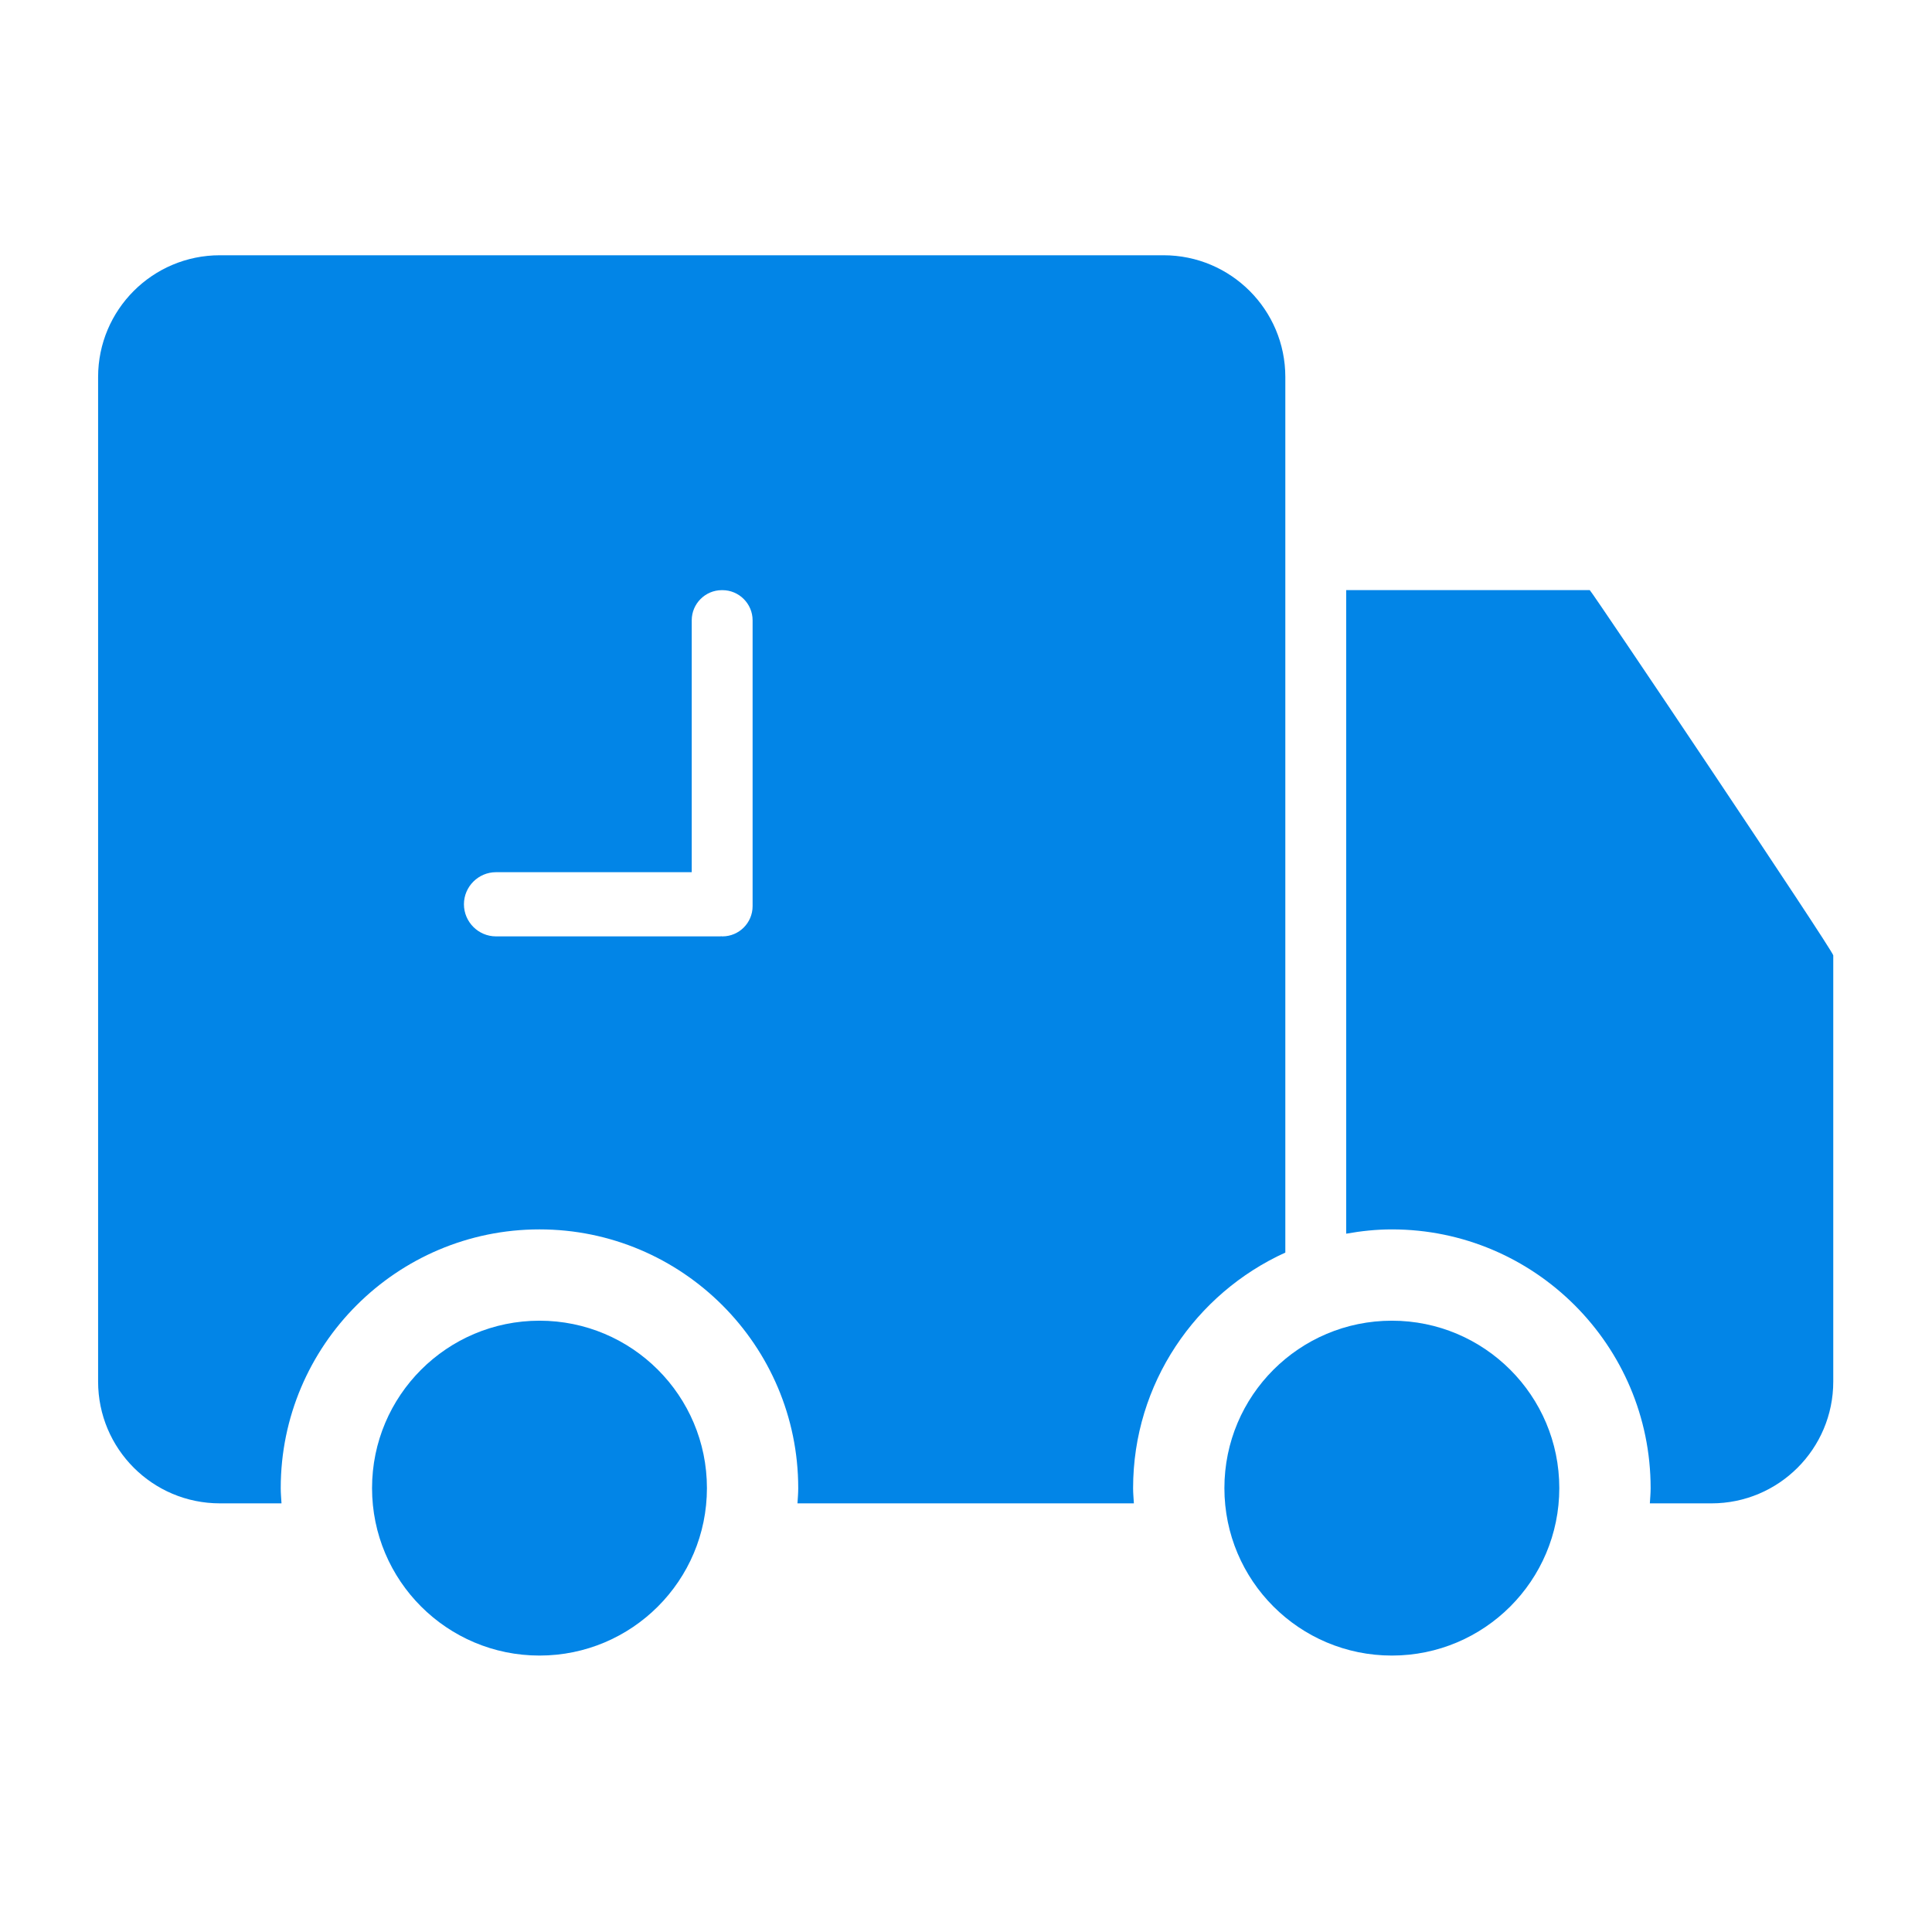 <?xml version="1.0" standalone="no"?><!DOCTYPE svg PUBLIC "-//W3C//DTD SVG 1.1//EN" "http://www.w3.org/Graphics/SVG/1.1/DTD/svg11.dtd"><svg t="1542597790146" class="icon" style="" viewBox="0 0 1024 1024" version="1.1" xmlns="http://www.w3.org/2000/svg" p-id="18091" xmlns:xlink="http://www.w3.org/1999/xlink" width="200" height="200"><defs><style type="text/css"></style></defs><path d="M737.725 699.995c-49.035 0-88.768 39.731-88.768 88.732 0 49.019 39.731 88.754 88.768 88.754 49.001 0 88.736-39.735 88.736-88.754-0.002-49.001-39.737-88.732-88.736-88.732" p-id="18092" fill="#0285E7"></path><path d="M842.591 312.761H713.511v341.121c7.886-1.418 15.953-2.279 24.196-2.279 75.621 0 137.162 61.52 137.162 137.141 0 2.717-0.255 5.39-0.414 8.067h32.671c35.64 0 64.54-28.881 64.54-64.536V506.379c0-2.391-128.393-193.618-129.076-193.618M285.946 699.995c-49.019 0-88.752 39.731-88.752 88.732 0 49.019 39.733 88.754 88.752 88.754s88.741-39.735 88.741-88.754c0-49.001-39.722-88.732-88.741-88.732" p-id="18093" fill="#0285E7"></path><path d="M681.25 663.892V199.813c0-35.619-28.9-64.52-64.552-64.52H116.534c-35.646 0-64.538 28.901-64.538 64.52v532.443c0 35.673 28.892 64.554 64.538 64.554h32.664c-0.144-2.675-0.405-5.35-0.405-8.067 0-75.639 61.531-137.141 137.143-137.141 75.639 0 137.143 61.502 137.143 137.141 0 2.717-0.233 5.39-0.405 8.067h178.305c-0.144-2.675-0.414-5.35-0.414-8.067 0.002-55.464 33.177-103.263 80.686-124.851M398.893 480.313c0 8.802-7.194 15.987-15.969 15.987h-0.35c-0.108 0-0.215-0.09-0.341-0.09-0.134 0-0.224 0.09-0.35 0.09h-118.992c-9.34 0-16.993-7.651-16.993-17.027 0-9.34 7.653-16.993 16.993-16.993h103.742v-133.514c0-8.784 7.176-15.969 15.942-15.969h0.35c8.775 0 15.969 7.185 15.969 15.969v151.547z" p-id="18094" fill="#0285E7"></path></svg>
